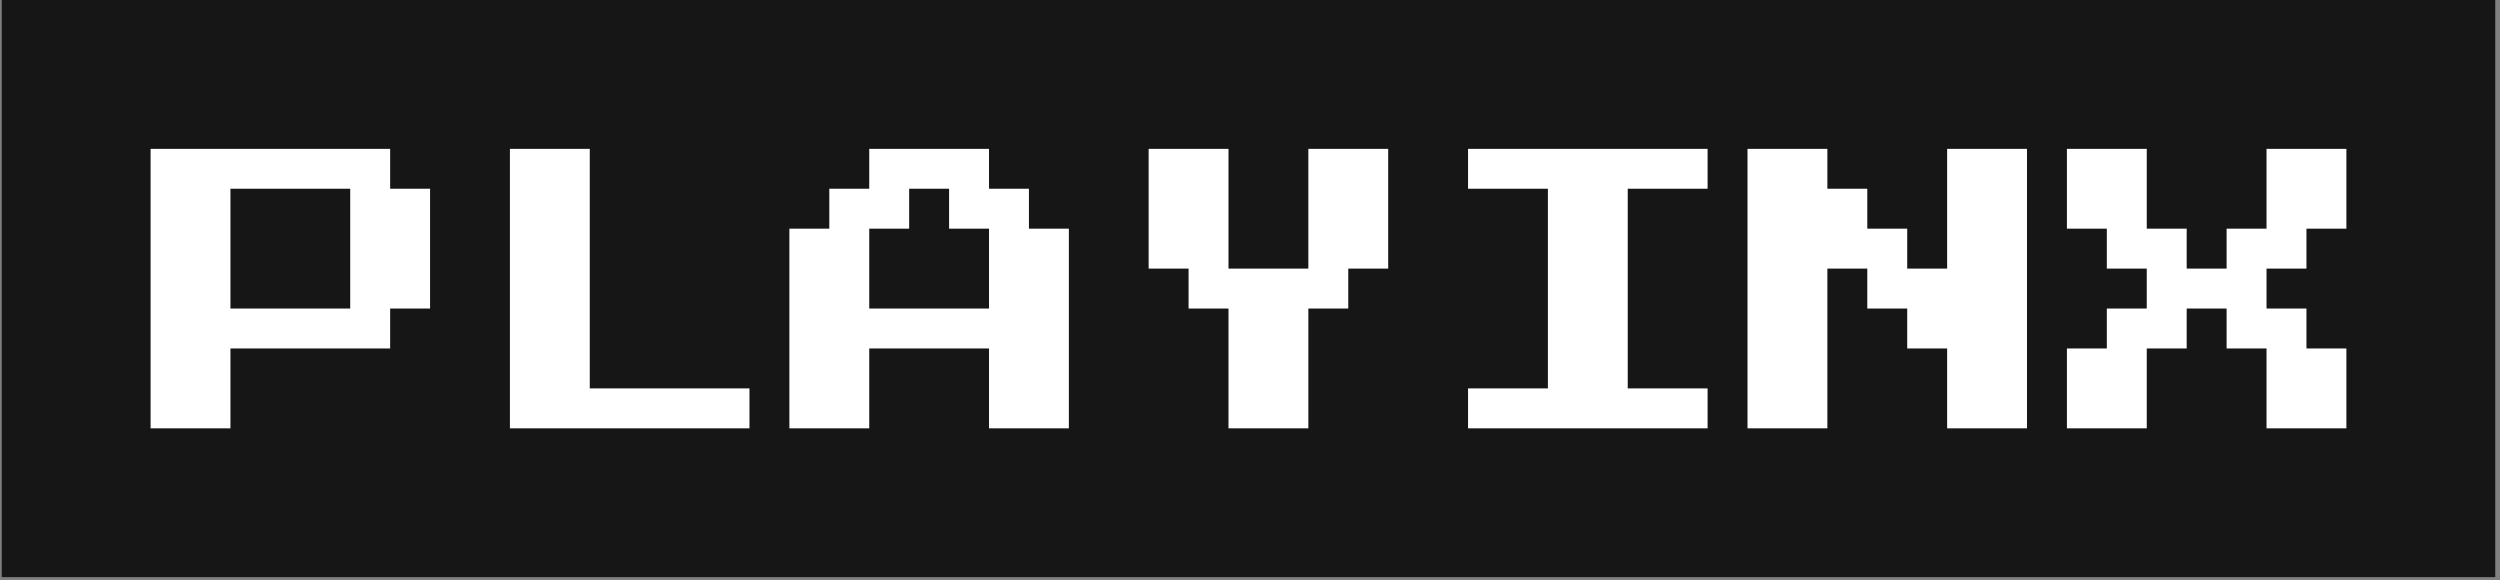 <svg xmlns="http://www.w3.org/2000/svg" version="1.1" xmlns:xlink="http://www.w3.org/1999/xlink" xmlns:svgjs="http://svgjs.dev/svgjs" width="2000" height="464" viewBox="0 0 2000 464"><rect x="0" y="0" width="2000" height="464" fill="#808080" stroke="none"/><g transform="matrix(1,0,0,1,-1.212,-1.148)"><svg viewBox="0 0 396 92" data-background-color="#161616" preserveAspectRatio="xMidYMid meet" height="464" width="2000" xmlns="http://www.w3.org/2000/svg" xmlns:xlink="http://www.w3.org/1999/xlink"><g id="tight-bounds" transform="matrix(1,0,0,1,0.24,0.228)"><svg viewBox="0 0 395.52 91.545" height="91.545" width="395.52"><g><svg viewBox="0 0 395.52 91.545" height="91.545" width="395.52"><g><svg viewBox="0 0 395.52 91.545" height="91.545" width="395.52"><g><svg viewBox="0 0 395.52 91.545" height="91.545" width="395.52"><g id="textblocktransform"><svg viewBox="0 0 395.52 91.545" height="91.545" width="395.52" id="textblock"><g><svg viewBox="0 0 395.52 91.545" height="91.545" width="395.52"><rect width="395.52" height="91.545" x="0" y="0" opacity="1" fill="#161616" data-fill-palette-color="tertiary"></rect><g transform="matrix(1,0,0,1,23.608,23.608)"><svg width="348.305" viewBox="0 -50 343.74 43.75" height="44.33" data-palette-color="#ffffff"><path d="M12.5-6.25L0-6.25 0-50 37.5-50 37.5-43.75 43.75-43.75 43.75-25 37.5-25 37.5-18.75 12.5-18.75 12.5-6.25ZM12.5-43.75L12.5-25 31.25-25 31.25-43.75 12.5-43.75ZM93.75-6.25L56.25-6.25 56.25-50 68.75-50 68.75-12.5 93.75-12.5 93.75-6.25ZM112.5-6.25L100-6.25 100-37.5 106.25-37.5 106.25-43.75 112.5-43.75 112.5-50 131.25-50 131.25-43.75 137.5-43.75 137.5-37.5 143.75-37.5 143.75-6.25 131.25-6.25 131.25-18.75 112.5-18.75 112.5-6.25ZM112.5-37.5L112.5-25 131.25-25 131.25-37.5 125-37.5 125-43.75 118.75-43.75 118.75-37.5 112.5-37.5ZM181.24-6.25L168.74-6.25 168.74-25 162.49-25 162.49-31.25 156.24-31.25 156.24-50 168.74-50 168.74-31.25 181.24-31.25 181.24-50 193.74-50 193.74-31.25 187.49-31.25 187.49-25 181.24-25 181.24-6.25ZM243.74-6.25L206.24-6.25 206.24-12.5 218.74-12.5 218.74-43.75 206.24-43.75 206.24-50 243.74-50 243.74-43.75 231.24-43.75 231.24-12.5 243.74-12.5 243.74-6.25ZM262.49-6.25L249.99-6.25 249.99-50 262.49-50 262.49-43.75 268.74-43.75 268.74-37.5 274.99-37.5 274.99-31.25 281.24-31.25 281.24-50 293.74-50 293.74-6.25 281.24-6.25 281.24-18.75 274.99-18.75 274.99-25 268.74-25 268.74-31.25 262.49-31.25 262.49-6.25ZM312.49-6.25L299.99-6.25 299.99-18.75 306.24-18.75 306.24-25 312.49-25 312.49-31.25 306.24-31.25 306.24-37.5 299.99-37.5 299.99-50 312.49-50 312.49-37.5 318.74-37.5 318.74-31.25 324.99-31.25 324.99-37.5 331.24-37.5 331.24-50 343.74-50 343.74-37.5 337.49-37.5 337.49-31.25 331.24-31.25 331.24-25 337.49-25 337.49-18.75 343.74-18.75 343.74-6.25 331.24-6.25 331.24-18.75 324.99-18.75 324.99-25 318.74-25 318.74-18.75 312.49-18.75 312.49-6.25Z" opacity="1" transform="matrix(1,0,0,1,0,0)" fill="#ffffff" class="wordmark-text-0" data-fill-palette-color="quaternary" id="text-0"></path></svg></g></svg></g></svg></g></svg></g></svg></g></svg></g><defs></defs></svg><rect width="395.52" height="91.545" fill="none" stroke="none" visibility="hidden"></rect></g></svg></g></svg>